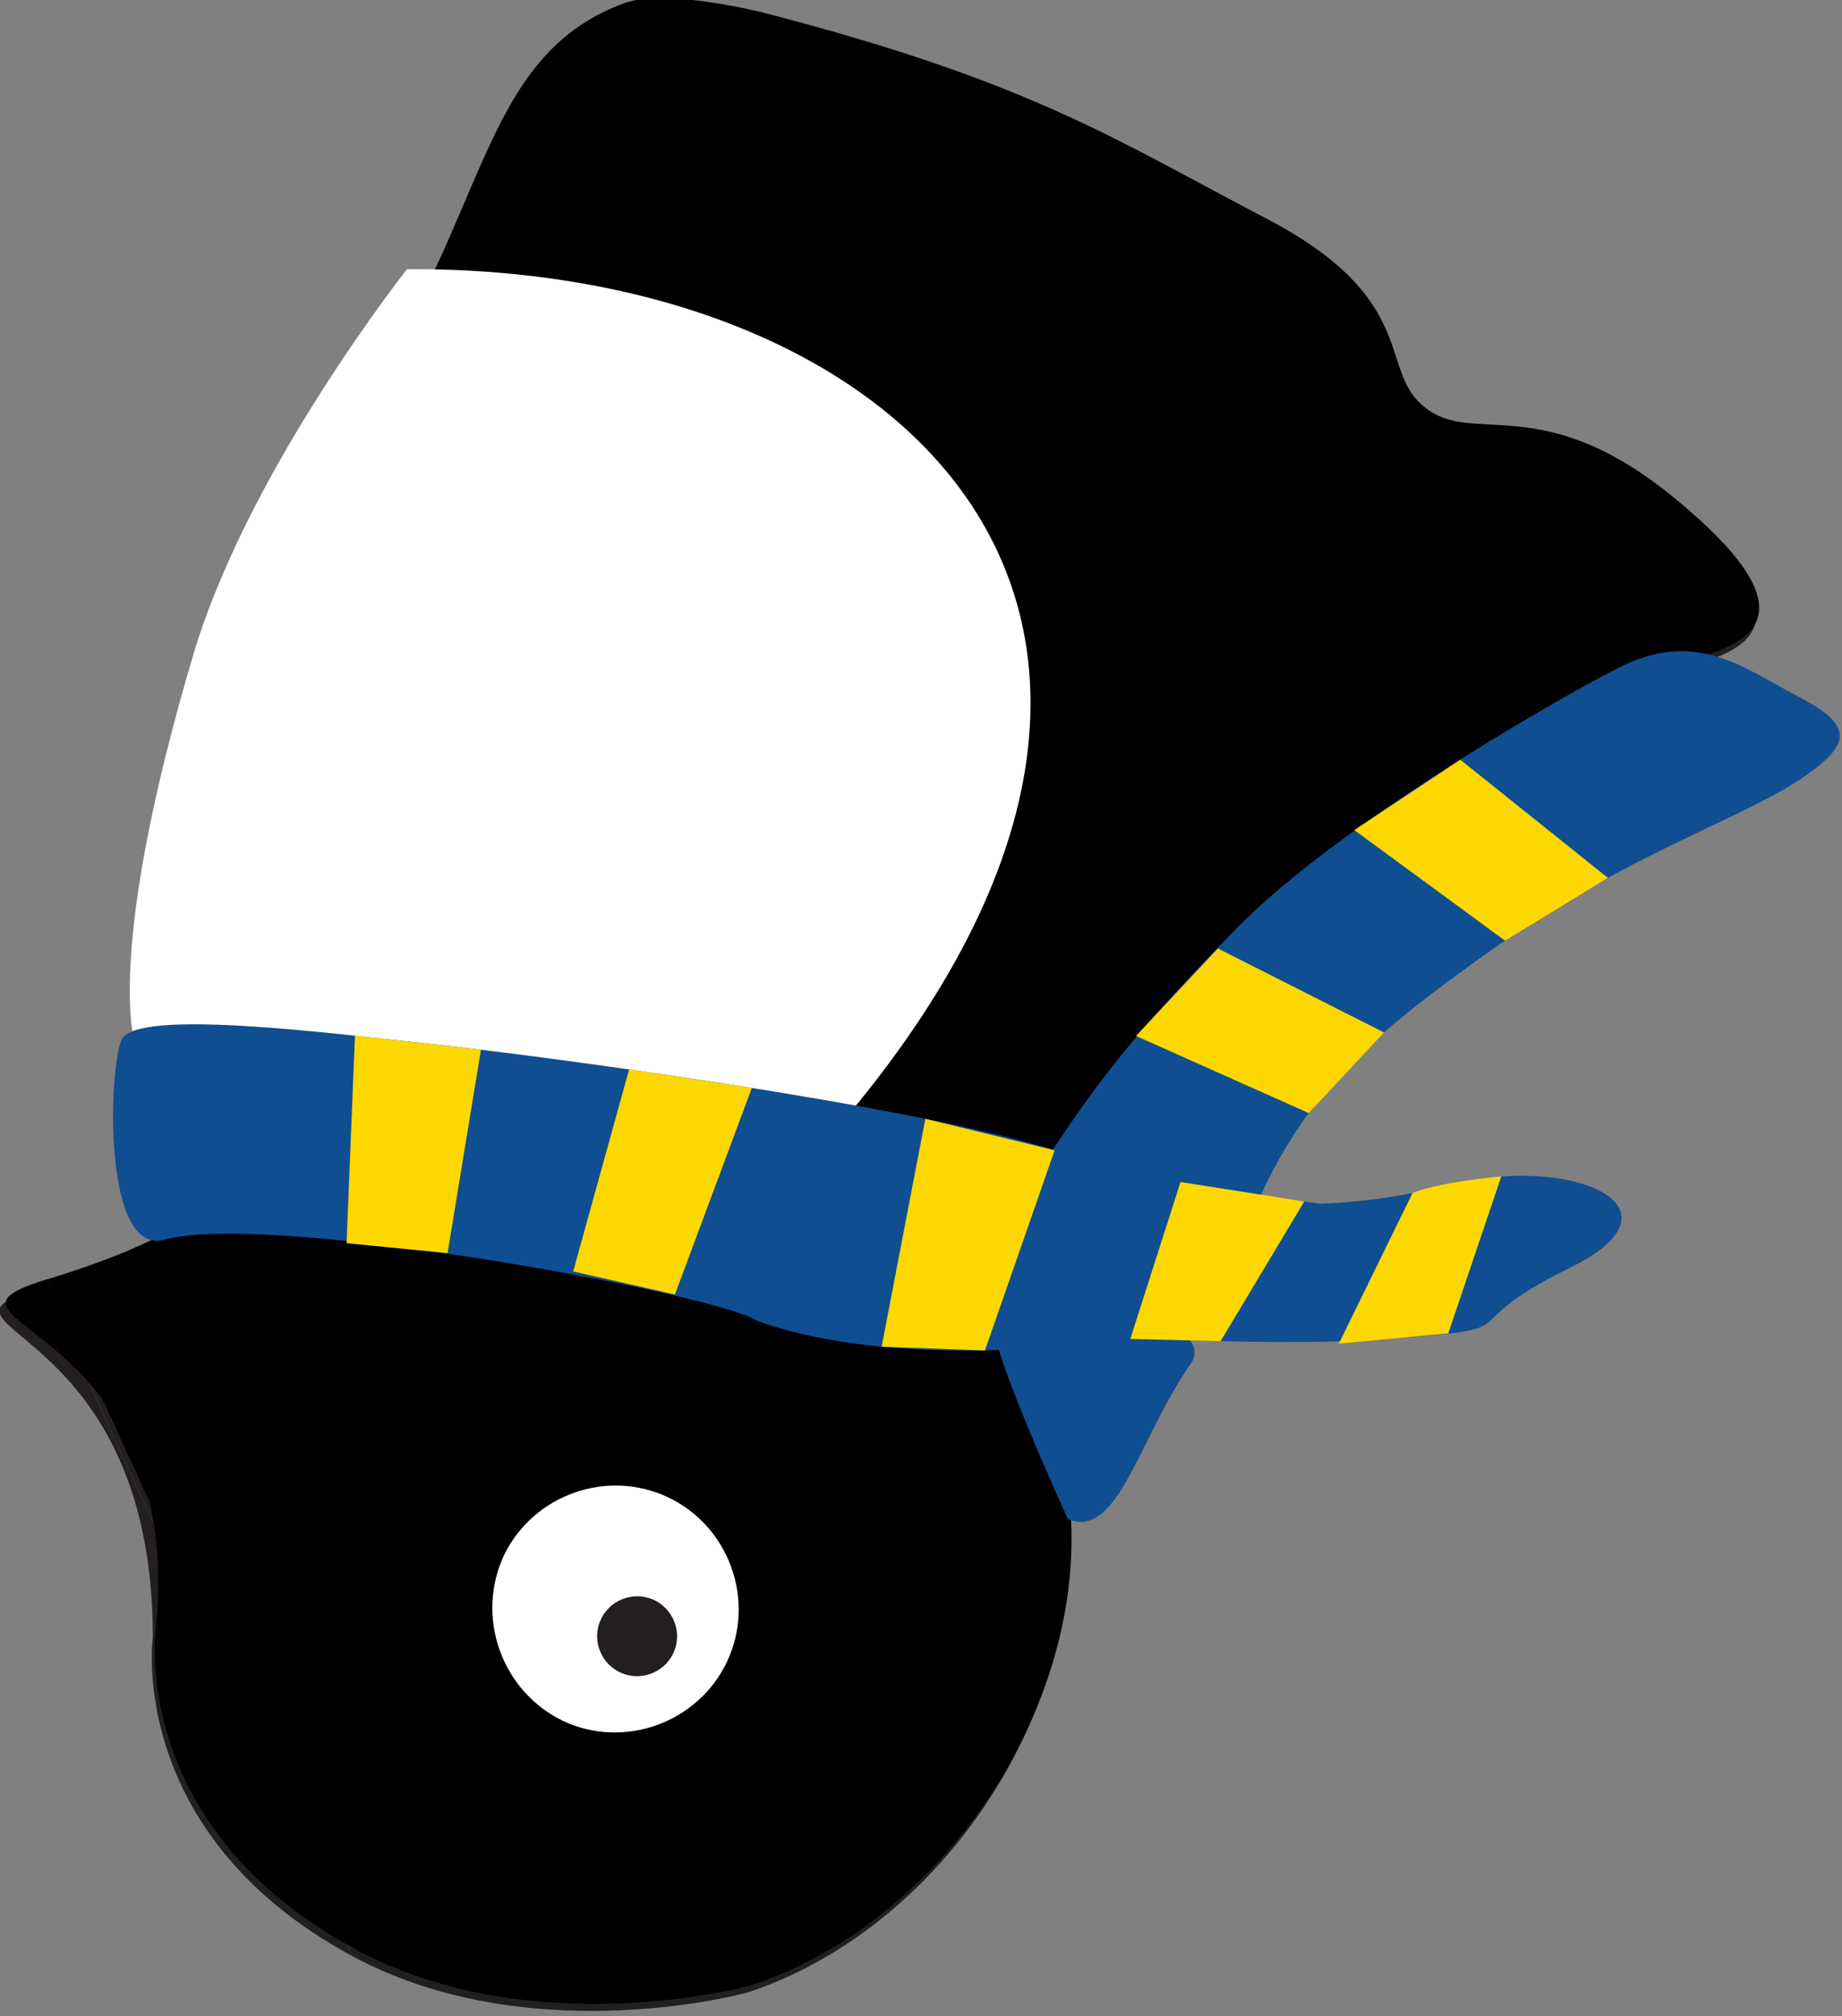 <?xml version="1.0" encoding="UTF-8" standalone="no"?>
<!DOCTYPE svg PUBLIC "-//W3C//DTD SVG 1.1//EN" "http://www.w3.org/Graphics/SVG/1.1/DTD/svg11.dtd">
<svg width="100%" height="100%" viewBox="0 0 148 162" version="1.1" xmlns="http://www.w3.org/2000/svg" xmlns:xlink="http://www.w3.org/1999/xlink" xml:space="preserve" xmlns:serif="http://www.serif.com/" style="fill-rule:evenodd;clip-rule:evenodd;stroke-linejoin:round;stroke-miterlimit:2;">
    <rect x="0" y="0" width="148" height="162" fill="#808080" stroke="none"/>
    <g transform="matrix(-0.543,-0.224,0.224,-0.543,95.908,185.234)">
        <g id="Layer_2">
            <g id="Layer_1-2">
                <g id="g3238">
                    <path id="path3240" d="M192.53,107.25C195.13,105.95 214.11,159.52 204.75,198.01C197.99,225.57 207.75,246.01 192.13,260.36C187.71,264.52 173.91,266.47 173.91,266.47C136.46,271.67 122.83,268.74 99.69,266.66C76.55,264.58 77.59,253.92 70.56,251.32C61.98,247.94 56.78,259.38 34.41,252.88C2.68,243.52 22.41,234.42 26.35,230.26C64.76,179.94 66.72,100.71 66.72,100.71C99.49,96.81 178.72,114.8 192.52,107.26" style="fill:rgb(35,31,32);fill-rule:nonzero;"/>
                </g>
                <path id="path3228" d="M124.62,0.3C99.65,-2.31 77,13 72.61,16.42C45.83,39.56 41.92,90.01 72.61,111.08C72.61,111.08 77.03,105.08 111.61,101.72C146.46,98.34 165.44,90.28 175.32,86.38C189.32,81.18 182.08,82.48 198.46,68.96" style="fill:rgb(35,31,32);fill-rule:nonzero;"/>
                <path id="path3228-2" d="M198.47,68.95C214.59,55.69 183.53,71.57 166.47,30.2C166.47,30.2 159.71,3.94 124.6,0.29" style="fill:rgb(35,31,32);fill-rule:nonzero;"/>
                <g id="g3230">
                    <path id="path3232" d="M126.37,57.18C126.218,66.344 118.638,73.8 109.472,73.8C100.201,73.8 92.572,66.171 92.572,56.9C92.572,47.634 100.194,40.007 109.46,40C118.79,40.104 126.399,47.83 126.36,57.16" style="fill:white;fill-rule:nonzero;"/>
                </g>
                <g id="g3234">
                    <path id="path3236" d="M110.75,54.31C110.754,54.4 110.757,54.49 110.757,54.58C110.757,57.581 108.287,60.05 105.287,60.05C102.286,60.05 99.817,57.581 99.817,54.58C99.817,51.579 102.286,49.11 105.287,49.11L105.29,49.11C108.191,49.102 110.617,51.412 110.75,54.31" style="fill:rgb(35,31,32);fill-rule:nonzero;"/>
                </g>
                <g id="g3266">
                    <path id="path3268" d="M105.77,131.54C79.39,215.76 142.19,242.05 205.69,215.42C205.69,215.42 215.03,182.59 212.69,157.37C208.01,111.08 198.63,102.91 198.63,102.91C185.63,108.63 105.78,131.54 105.78,131.54" style="fill:white;fill-rule:nonzero;"/>
                </g>
                <g id="g3238-2">
                    <path id="path3240-2" d="M192.53,108.27C195.13,106.97 214.11,160.54 204.75,199.03C197.99,226.59 207.75,247.03 192.13,261.38C187.71,265.54 173.91,267.49 173.91,267.49C136.46,272.69 122.83,269.76 99.69,267.68C76.55,265.6 77.59,254.94 70.56,252.34C62,249 56.79,260.4 34.42,253.9C2.69,244.54 22.42,235.44 26.36,231.28C73.69,182.39 77.85,137.92 77.85,137.92C110.62,134.02 178.75,115.82 192.53,108.27" style="fill-rule:nonzero;"/>
                </g>
                <g id="g3266-2">
                    <path id="path3268-2" d="M105.77,132.57C79.39,216.79 142.19,243.08 205.69,216.45C205.69,216.45 215.03,183.62 212.69,158.4C208.01,112.11 198.63,103.94 198.63,103.94C185.63,109.66 105.78,132.57 105.78,132.57" style="fill:white;fill-rule:nonzero;"/>
                </g>
                <path id="path3228-3" d="M124.62,1.32C99.62,-1.28 77.03,14.06 72.62,17.44C45.82,40.58 41.92,91 72.61,112.1C72.61,112.1 77.03,106.1 111.61,102.74C146.46,99.36 165.44,91.3 175.32,87.4C189.32,82.2 182.08,83.5 198.46,69.98" style="fill-rule:nonzero;"/>
                <path id="path3228-4" d="M198.47,70C214.59,56.74 178.97,72.86 166.47,31.25C166.47,31.25 159.71,4.99 124.6,1.34" style="fill-rule:nonzero;"/>
                <g id="g3230-2">
                    <path id="path3232-2" d="M126.37,58.2C126.207,67.356 118.63,74.8 109.473,74.8C100.202,74.8 92.573,67.171 92.573,57.9C92.573,48.634 100.194,41.007 109.46,41C118.79,41.104 126.399,48.83 126.36,58.16" style="fill:white;fill-rule:nonzero;"/>
                </g>
                <g id="g3234-2">
                    <path id="path3236-2" d="M110.75,55.33C110.754,55.42 110.757,55.51 110.757,55.6C110.757,58.601 108.287,61.07 105.287,61.07C102.286,61.07 99.817,58.601 99.817,55.6C99.817,52.599 102.286,50.13 105.287,50.13L105.29,50.13C108.191,50.122 110.617,52.432 110.75,55.33" style="fill:rgb(35,31,32);fill-rule:nonzero;"/>
                </g>
                <g id="g3817">
                    <g id="g3198">
                        <path id="path3200" d="M56.92,92.88C49.47,92.88 52.23,106.68 49.47,119.09C48.09,125.71 70.53,124.04 76.6,114.38C77.7,112.17 56.92,92.88 56.92,92.88" style="fill:rgb(15,78,145);fill-rule:nonzero;"/>
                    </g>
                    <g id="g3202">
                        <path id="path3204" d="M49.53,139.85C49.53,158.06 44.53,168.85 32.98,187.03C21.43,205.21 10.07,214.9 3.73,223.45C-2.34,232 -1,234.21 7.59,235C16.18,235.79 24.09,238.23 31.82,229.12C39.55,220.01 59.19,194.12 66.36,176.5C73.53,158.88 76,149.79 78.22,138.2C80.44,126.61 44.56,139.86 44.56,139.86" style="fill:rgb(15,78,145);fill-rule:nonzero;"/>
                    </g>
                </g>
                <path id="path3208" d="M185.71,81.09C192.61,75.7 201.59,99.37 201.59,104.09C201.59,108.81 175.94,115.73 161.92,119.83C147.9,123.93 98.32,137.08 77.84,138.83C61.24,140.34 49.17,144 41.41,145.94C35.923,148.471 30.72,151.578 25.89,155.21C12.09,165.34 -6,164.91 6.7,150.68C19.2,136.45 7.35,141.63 25.89,132.36C44.43,123.09 64.35,118.11 68.89,113.36C68.89,113.36 89.16,102.5 106.54,101.74C113.22,103.03 174.09,90.14 185.73,81.09" style="fill:rgb(15,78,145);fill-rule:nonzero;"/>
                <path d="M149.24,94.15L162.53,90.14L172.3,116.84L155.63,121.63L149.24,94.15Z" style="fill:rgb(253,215,0);fill-rule:nonzero;"/>
                <path d="M118.33,100.78L132.4,98.39L135.87,126.87L119.38,130.92L118.33,100.78Z" style="fill:rgb(253,215,0);fill-rule:nonzero;"/>
                <path d="M76.21,109.88L89.47,104.96L95.83,136.06L77.84,138.82L76.21,109.88Z" style="fill:rgb(253,215,0);fill-rule:nonzero;"/>
                <path d="M46.9,123.34L58.43,118.91L60.27,141.38L43.6,145.37L46.9,123.34Z" style="fill:rgb(253,215,0);fill-rule:nonzero;"/>
                <path d="M30.35,152.12L31.82,129.2L18.51,136.2L20,158.82C20,158.82 27,155.23 30.35,152.12Z" style="fill:rgb(253,215,0);fill-rule:nonzero;"/>
                <path d="M47.65,156.78L42.34,170.9L67.72,172.86L73.52,157.52L47.65,156.78Z" style="fill:rgb(253,215,0);fill-rule:nonzero;"/>
                <path d="M31.82,188.82L22.09,202.13L46.92,209.37L56.65,194.94L31.82,188.82Z" style="fill:rgb(253,215,0);fill-rule:nonzero;"/>
            </g>
        </g>
    </g>
</svg>
